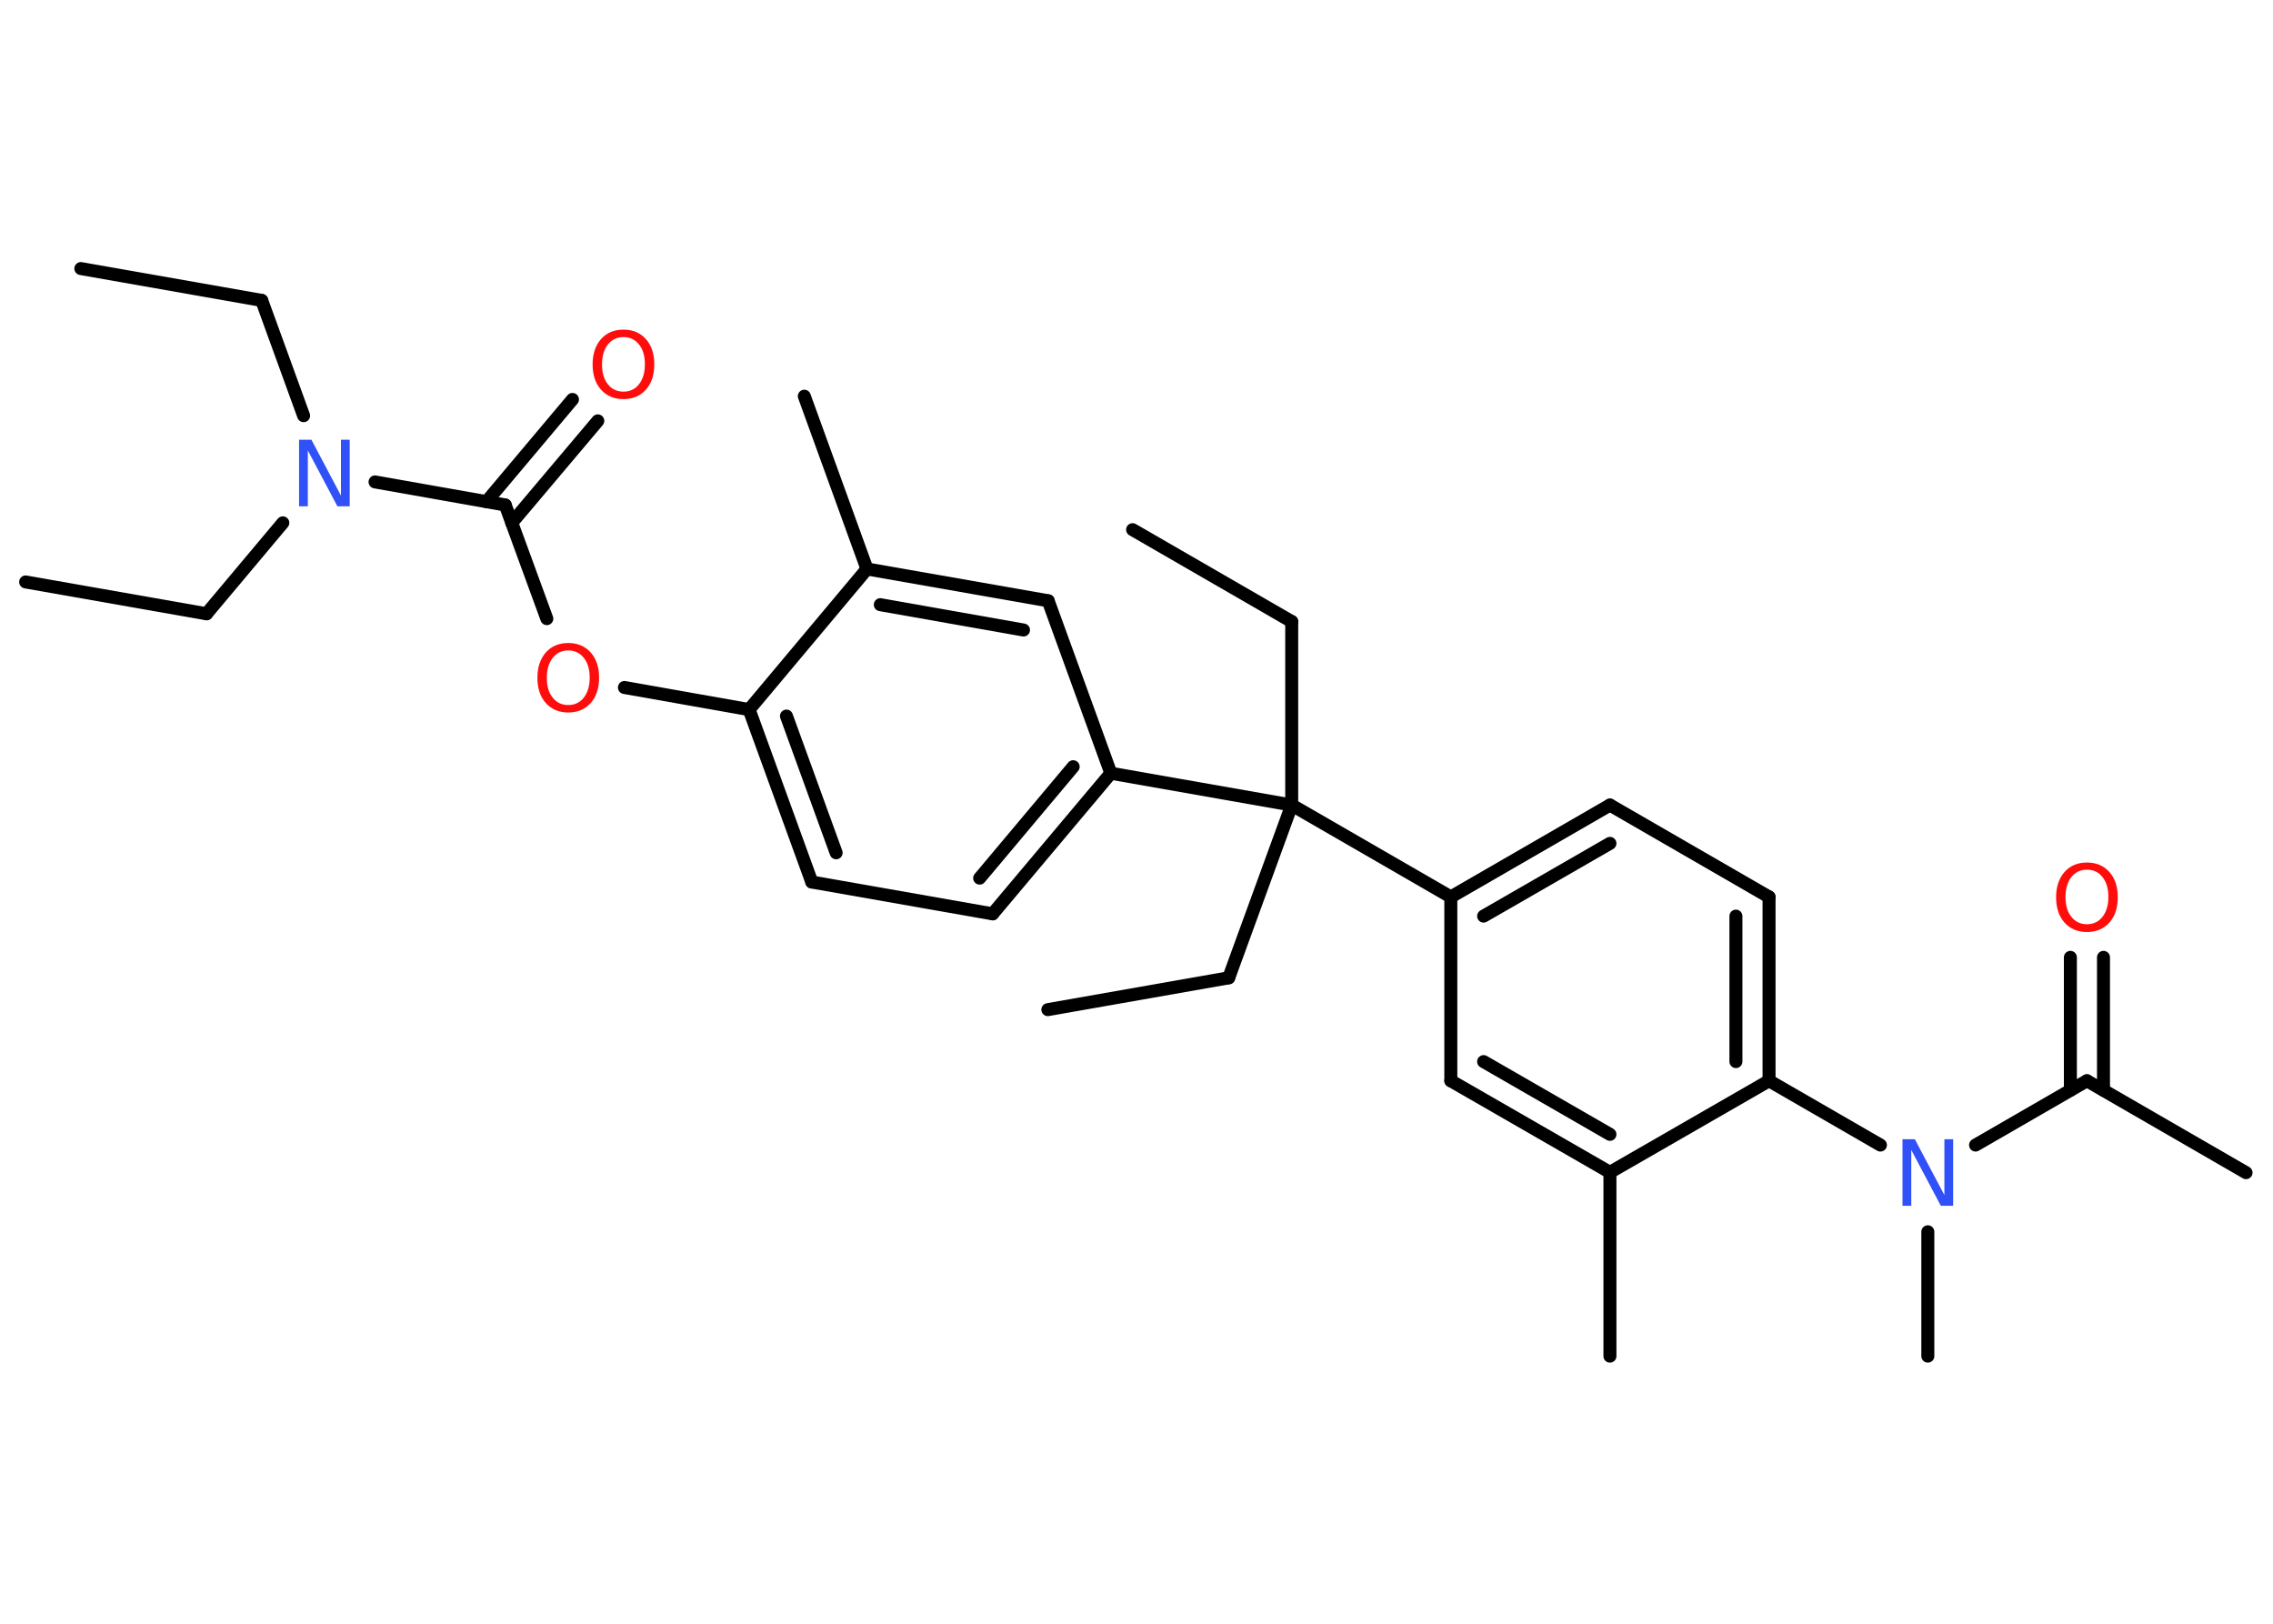 <?xml version='1.0' encoding='UTF-8'?>
<!DOCTYPE svg PUBLIC "-//W3C//DTD SVG 1.1//EN" "http://www.w3.org/Graphics/SVG/1.1/DTD/svg11.dtd">
<svg version='1.2' xmlns='http://www.w3.org/2000/svg' xmlns:xlink='http://www.w3.org/1999/xlink' width='70.0mm' height='50.0mm' viewBox='0 0 70.0 50.0'>
  <desc>Generated by the Chemistry Development Kit (http://github.com/cdk)</desc>
  <g stroke-linecap='round' stroke-linejoin='round' stroke='#000000' stroke-width='.4' fill='#FF0D0D'>
    <rect x='.0' y='.0' width='70.0' height='50.0' fill='#FFFFFF' stroke='none'/>
    <g id='mol1' class='mol'>
      <line id='mol1bnd1' class='bond' x1='2.49' y1='8.27' x2='8.06' y2='9.25'/>
      <line id='mol1bnd2' class='bond' x1='8.06' y1='9.25' x2='9.35' y2='12.8'/>
      <line id='mol1bnd3' class='bond' x1='8.71' y1='16.1' x2='6.36' y2='18.9'/>
      <line id='mol1bnd4' class='bond' x1='6.36' y1='18.9' x2='.79' y2='17.92'/>
      <line id='mol1bnd5' class='bond' x1='11.55' y1='14.84' x2='15.56' y2='15.55'/>
      <g id='mol1bnd6' class='bond'>
        <line x1='14.98' y1='15.45' x2='17.63' y2='12.3'/>
        <line x1='15.76' y1='16.1' x2='18.41' y2='12.96'/>
      </g>
      <line id='mol1bnd7' class='bond' x1='15.56' y1='15.55' x2='16.84' y2='19.05'/>
      <line id='mol1bnd8' class='bond' x1='19.23' y1='21.17' x2='23.07' y2='21.85'/>
      <g id='mol1bnd9' class='bond'>
        <line x1='23.07' y1='21.85' x2='25.0' y2='27.16'/>
        <line x1='24.22' y1='22.05' x2='25.75' y2='26.26'/>
      </g>
      <line id='mol1bnd10' class='bond' x1='25.0' y1='27.16' x2='30.57' y2='28.14'/>
      <g id='mol1bnd11' class='bond'>
        <line x1='30.57' y1='28.14' x2='34.21' y2='23.81'/>
        <line x1='30.17' y1='27.04' x2='33.05' y2='23.61'/>
      </g>
      <line id='mol1bnd12' class='bond' x1='34.21' y1='23.81' x2='39.78' y2='24.79'/>
      <line id='mol1bnd13' class='bond' x1='39.78' y1='24.79' x2='39.78' y2='19.14'/>
      <line id='mol1bnd14' class='bond' x1='39.78' y1='19.14' x2='34.88' y2='16.31'/>
      <line id='mol1bnd15' class='bond' x1='39.78' y1='24.79' x2='37.84' y2='30.11'/>
      <line id='mol1bnd16' class='bond' x1='37.84' y1='30.11' x2='32.27' y2='31.09'/>
      <line id='mol1bnd17' class='bond' x1='39.78' y1='24.79' x2='44.68' y2='27.62'/>
      <g id='mol1bnd18' class='bond'>
        <line x1='49.58' y1='24.79' x2='44.68' y2='27.62'/>
        <line x1='49.58' y1='25.97' x2='45.69' y2='28.21'/>
      </g>
      <line id='mol1bnd19' class='bond' x1='49.58' y1='24.79' x2='54.48' y2='27.62'/>
      <g id='mol1bnd20' class='bond'>
        <line x1='54.48' y1='33.28' x2='54.48' y2='27.62'/>
        <line x1='53.46' y1='32.69' x2='53.46' y2='28.21'/>
      </g>
      <line id='mol1bnd21' class='bond' x1='54.48' y1='33.28' x2='57.91' y2='35.26'/>
      <line id='mol1bnd22' class='bond' x1='59.37' y1='37.93' x2='59.37' y2='41.76'/>
      <line id='mol1bnd23' class='bond' x1='60.84' y1='35.26' x2='64.27' y2='33.28'/>
      <line id='mol1bnd24' class='bond' x1='64.27' y1='33.28' x2='69.17' y2='36.11'/>
      <g id='mol1bnd25' class='bond'>
        <line x1='63.76' y1='33.57' x2='63.76' y2='29.48'/>
        <line x1='64.78' y1='33.57' x2='64.78' y2='29.48'/>
      </g>
      <line id='mol1bnd26' class='bond' x1='54.48' y1='33.28' x2='49.58' y2='36.1'/>
      <line id='mol1bnd27' class='bond' x1='49.58' y1='36.1' x2='49.58' y2='41.76'/>
      <g id='mol1bnd28' class='bond'>
        <line x1='44.68' y1='33.28' x2='49.58' y2='36.1'/>
        <line x1='45.69' y1='32.69' x2='49.58' y2='34.93'/>
      </g>
      <line id='mol1bnd29' class='bond' x1='44.68' y1='27.62' x2='44.68' y2='33.28'/>
      <line id='mol1bnd30' class='bond' x1='34.21' y1='23.81' x2='32.28' y2='18.5'/>
      <g id='mol1bnd31' class='bond'>
        <line x1='32.28' y1='18.5' x2='26.7' y2='17.52'/>
        <line x1='31.52' y1='19.4' x2='27.11' y2='18.62'/>
      </g>
      <line id='mol1bnd32' class='bond' x1='23.07' y1='21.85' x2='26.7' y2='17.52'/>
      <line id='mol1bnd33' class='bond' x1='26.7' y1='17.52' x2='24.77' y2='12.2'/>
      <path id='mol1atm3' class='atom' d='M9.22 13.54h.37l.91 1.72v-1.72h.27v2.05h-.38l-.91 -1.72v1.72h-.27v-2.05z' stroke='none' fill='#3050F8'/>
      <path id='mol1atm7' class='atom' d='M19.2 10.38q-.3 .0 -.48 .23q-.18 .23 -.18 .61q.0 .39 .18 .61q.18 .23 .48 .23q.3 .0 .48 -.23q.18 -.23 .18 -.61q.0 -.39 -.18 -.61q-.18 -.23 -.48 -.23zM19.2 10.15q.43 .0 .69 .29q.26 .29 .26 .78q.0 .49 -.26 .78q-.26 .29 -.69 .29q-.43 .0 -.69 -.29q-.26 -.29 -.26 -.78q.0 -.48 .26 -.78q.26 -.29 .69 -.29z' stroke='none'/>
      <path id='mol1atm8' class='atom' d='M17.5 20.03q-.3 .0 -.48 .23q-.18 .23 -.18 .61q.0 .39 .18 .61q.18 .23 .48 .23q.3 .0 .48 -.23q.18 -.23 .18 -.61q.0 -.39 -.18 -.61q-.18 -.23 -.48 -.23zM17.5 19.8q.43 .0 .69 .29q.26 .29 .26 .78q.0 .49 -.26 .78q-.26 .29 -.69 .29q-.43 .0 -.69 -.29q-.26 -.29 -.26 -.78q.0 -.48 .26 -.78q.26 -.29 .69 -.29z' stroke='none'/>
      <path id='mol1atm22' class='atom' d='M58.6 35.08h.37l.91 1.72v-1.72h.27v2.05h-.38l-.91 -1.72v1.72h-.27v-2.05z' stroke='none' fill='#3050F8'/>
      <path id='mol1atm26' class='atom' d='M64.27 26.78q-.3 .0 -.48 .23q-.18 .23 -.18 .61q.0 .39 .18 .61q.18 .23 .48 .23q.3 .0 .48 -.23q.18 -.23 .18 -.61q.0 -.39 -.18 -.61q-.18 -.23 -.48 -.23zM64.27 26.56q.43 .0 .69 .29q.26 .29 .26 .78q.0 .49 -.26 .78q-.26 .29 -.69 .29q-.43 .0 -.69 -.29q-.26 -.29 -.26 -.78q.0 -.48 .26 -.78q.26 -.29 .69 -.29z' stroke='none'/>
    </g>
  </g>
</svg>
